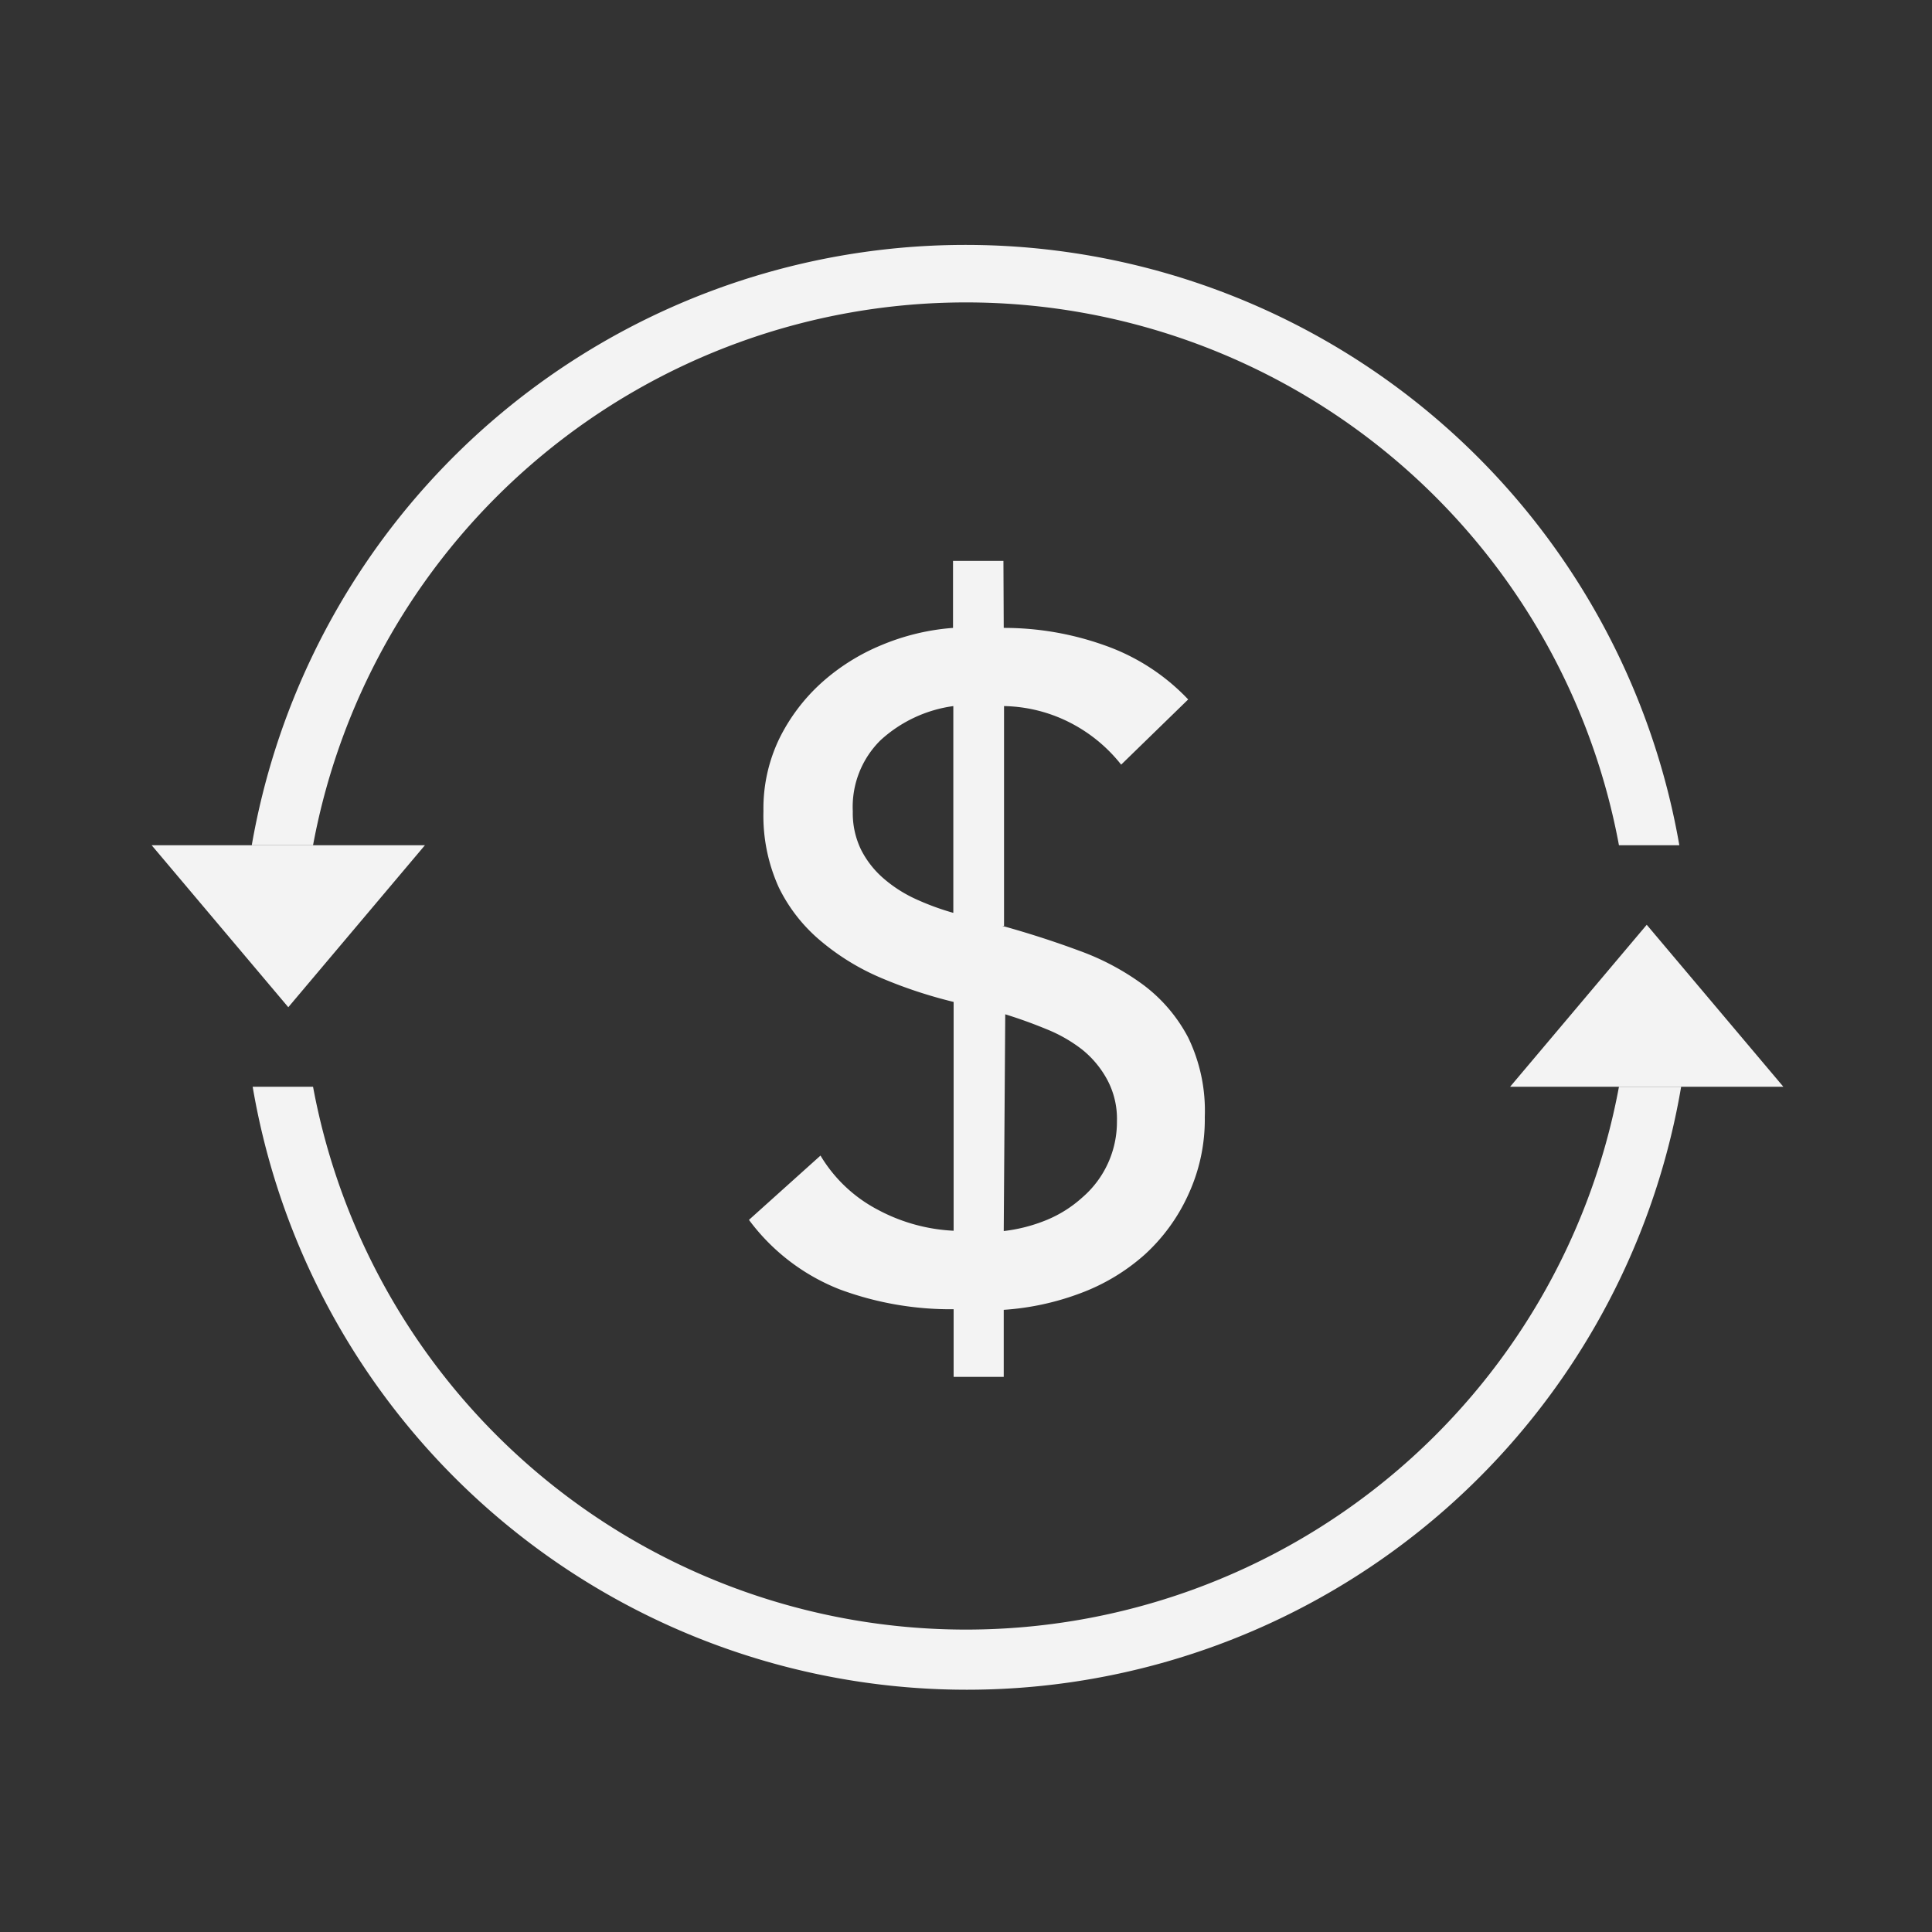 <svg xmlns="http://www.w3.org/2000/svg" viewBox="0 0 64 64">
    <rect x="0" y="0" width="64" height="64" fill="#333333" stroke="none"/>
    <g data-name="subscription a">
    <path fill="#f3f3f3" d="M10.37 28a22 22 0 0 1 43.26 0h2A24 24 0 0 0 8.34 28zM53.63 36a22 22 0 0 1-43.26 0h-2a24 24 0 0 0 47.32 0z"/>
    <polygon fill="#f3f3f3" stroke="#f3f3f3" stroke-linecap="round" stroke-miterlimit="20" points="54.55 31.41 51.1 35.5 58 35.5 54.55 31.41"/>
    <polygon fill="#f3f3f3" stroke="#f3f3f3" stroke-linecap="round" stroke-miterlimit="20" points="9.55 32.59 13 28.5 6.1 28.5 9.55 32.59"/>
    <path fill="#f3f3f3" d="M33.25,20.8a9.9,9.9,0,0,1,3.32.57,7,7,0,0,1,2.79,1.8l-2.22,2.16a5.13,5.13,0,0,0-1.71-1.4,5,5,0,0,0-2.17-.54v7.28l-.06,0q1.33.37,2.54.82a8.33,8.33,0,0,1,2.14,1.14,5.19,5.19,0,0,1,1.48,1.74A5.56,5.56,0,0,1,39.91,37a5.92,5.92,0,0,1-.54,2.56,6.1,6.1,0,0,1-1.45,2,6.71,6.71,0,0,1-2.13,1.28,8.89,8.89,0,0,1-2.54.55v2.22H31.59V43.37a10.55,10.55,0,0,1-3.78-.66,6.86,6.86,0,0,1-3-2.3l2.37-2.13a4.81,4.81,0,0,0,1.91,1.8,5.9,5.9,0,0,0,2.5.69V33.19a15.47,15.47,0,0,1-2.39-.79,7.84,7.84,0,0,1-2-1.22A5.39,5.39,0,0,1,25.8,29.4a5.75,5.75,0,0,1-.51-2.53,5.33,5.33,0,0,1,.52-2.39,6.16,6.16,0,0,1,1.39-1.85,6.91,6.91,0,0,1,2-1.26,7.57,7.57,0,0,1,2.37-.57V18.58h1.67Zm-1.67,2.59a4.46,4.46,0,0,0-2.41,1.13,3.1,3.1,0,0,0-.92,2.36,2.76,2.76,0,0,0,.28,1.28,3.12,3.12,0,0,0,.74.94,4.44,4.44,0,0,0,1.06.68,8.57,8.57,0,0,0,1.25.46Zm1.67,17.39a5.36,5.36,0,0,0,1.43-.37,4.07,4.07,0,0,0,1.17-.74A3.3,3.3,0,0,0,37,37.14a2.74,2.74,0,0,0-.32-1.37,3.28,3.28,0,0,0-.83-1,4.88,4.88,0,0,0-1.19-.68q-.68-.28-1.36-.49Z"/></g>
</svg>